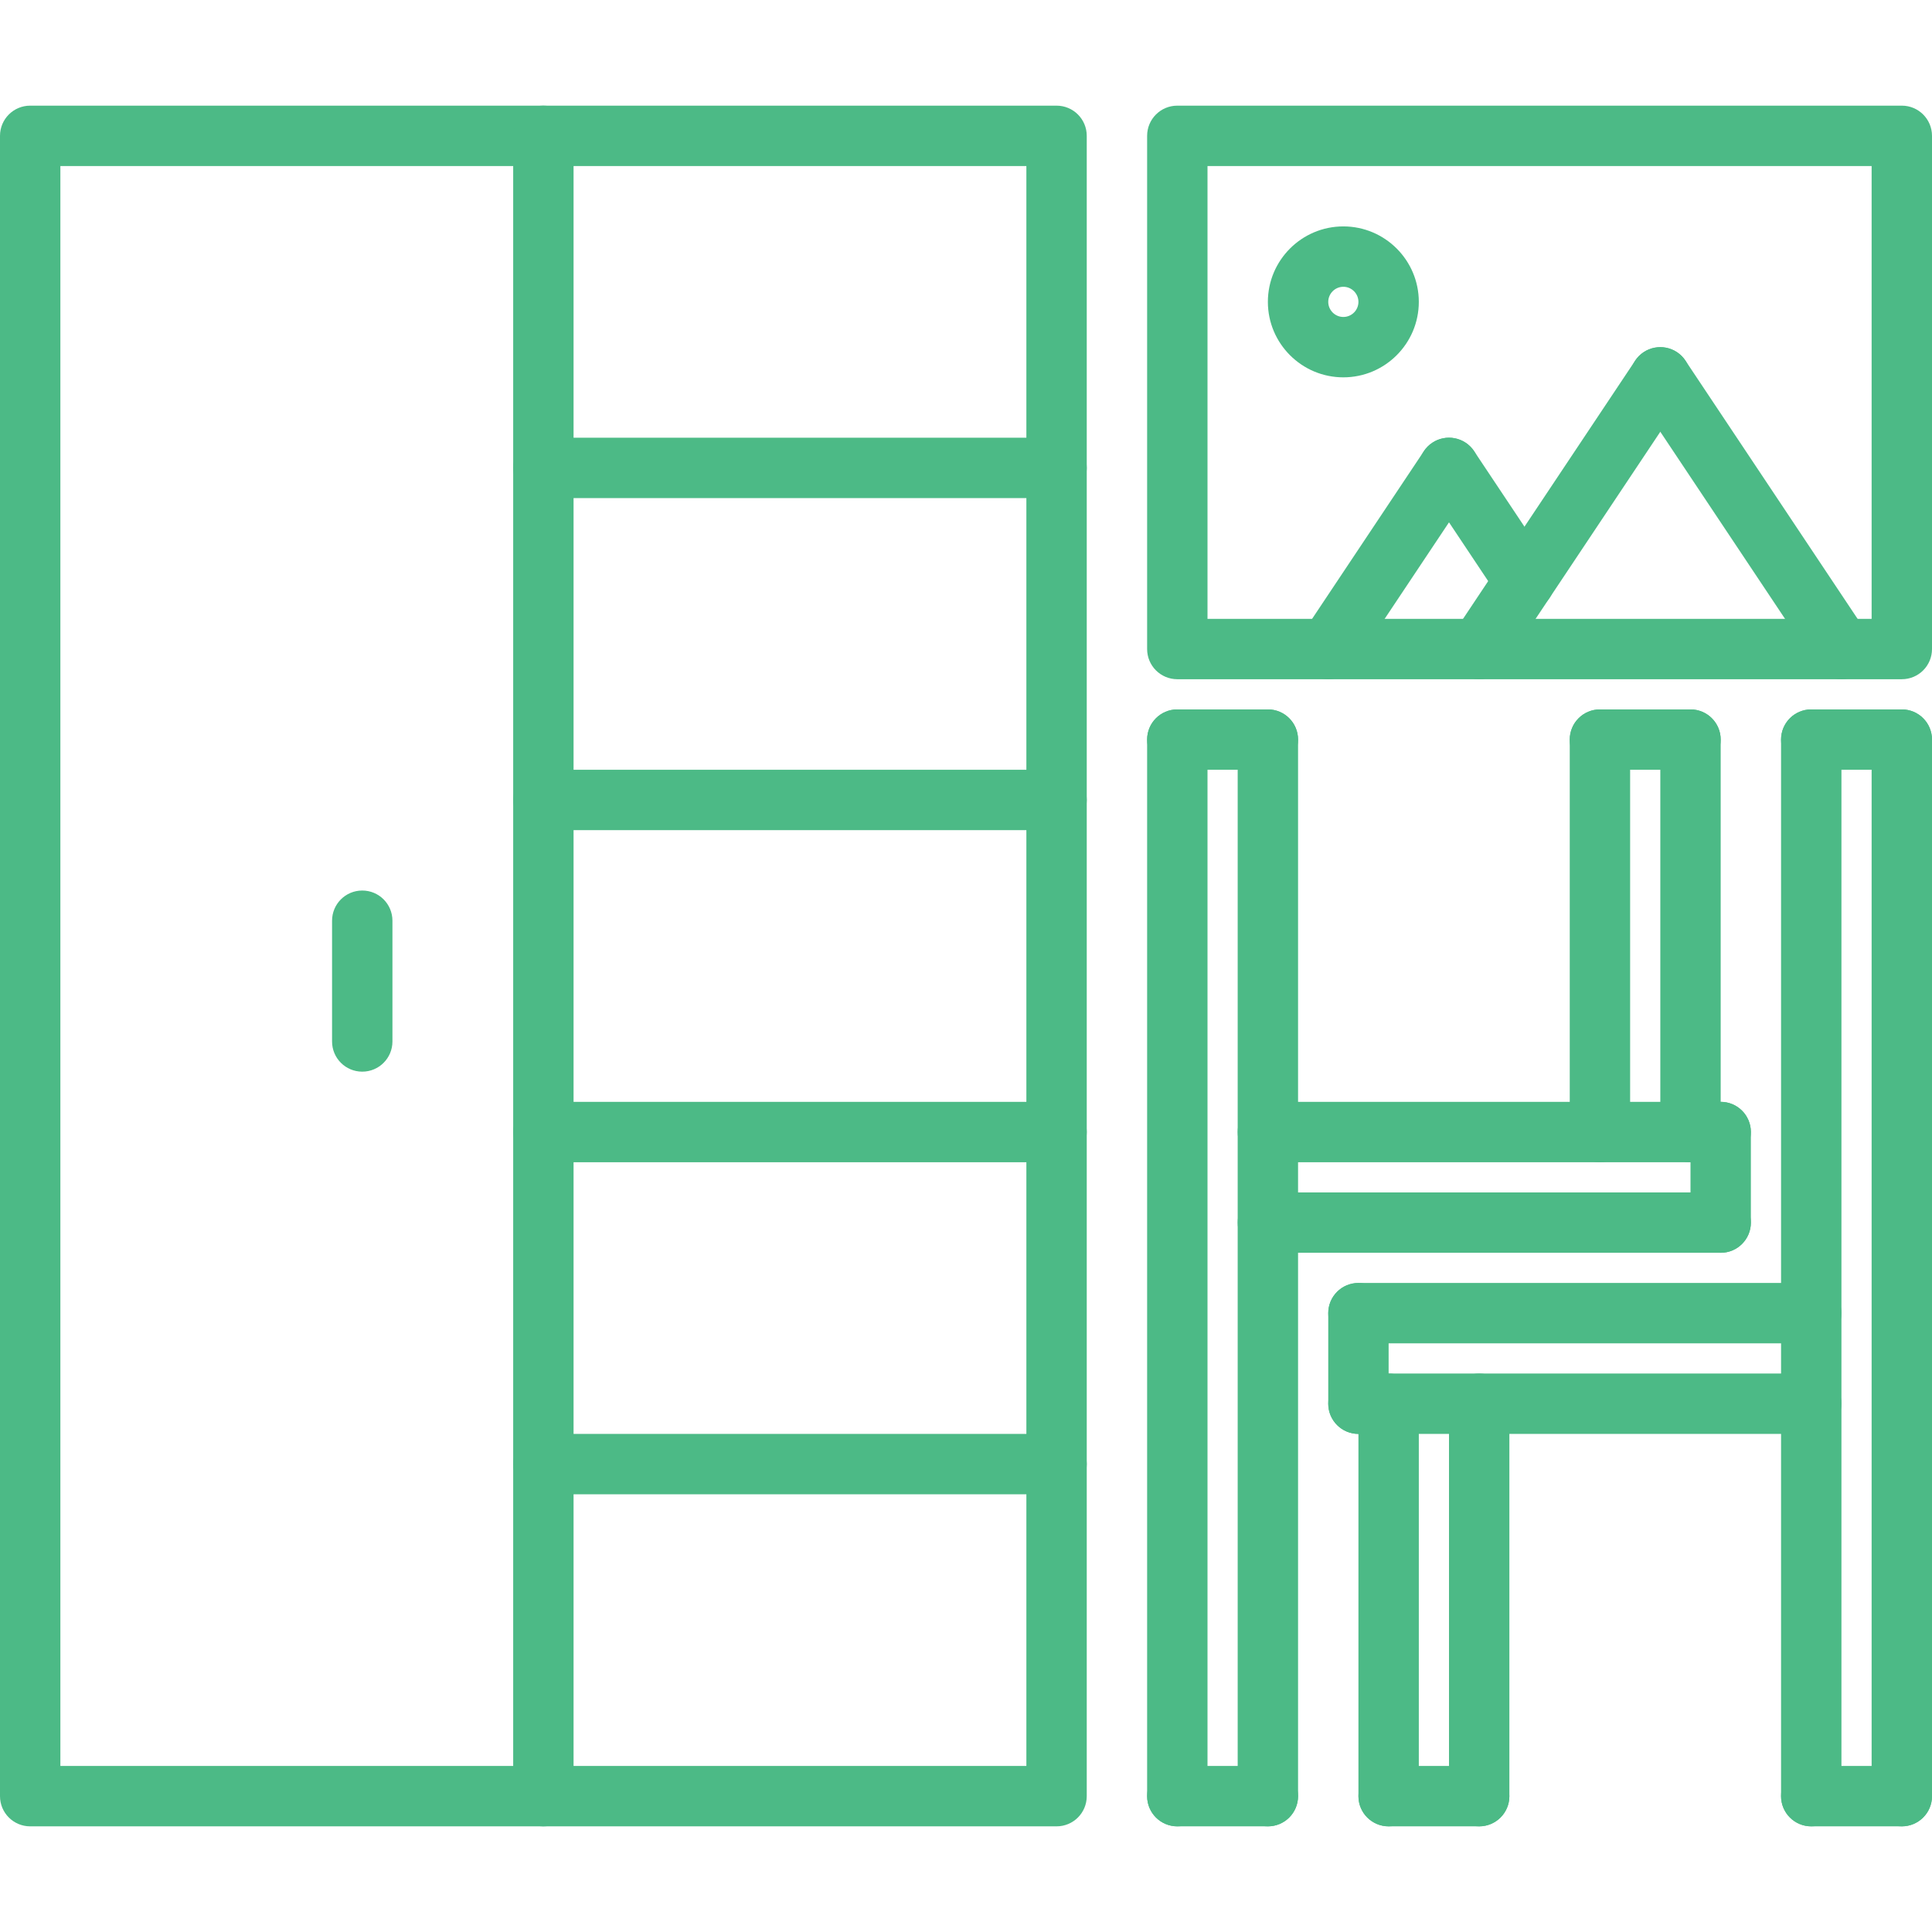 <svg fill="#4CBA86" xmlns="http://www.w3.org/2000/svg" xmlns:xlink="http://www.w3.org/1999/xlink" version="1.1" x="0px" y="0px" viewBox="0 0 64 64" enable-background="new 0 0 64 64" xml:space="preserve"><g><g><g><path d="M35,60.5H1c-0.553,0-1-0.447-1-1v-55c0-0.553,0.447-1,1-1h34c0.553,0,1,0.447,1,1v55C36,60.053,35.553,60.5,35,60.5z      M2,58.5h32v-53H2V58.5z"></path></g><g><path d="M18,60.5c-0.553,0-1-0.447-1-1v-55c0-0.553,0.447-1,1-1s1,0.447,1,1v55C19,60.053,18.553,60.5,18,60.5z"></path></g><g><path d="M12,35.5c-0.553,0-1-0.447-1-1v-4c0-0.553,0.447-1,1-1s1,0.447,1,1v4C13,35.053,12.553,35.5,12,35.5z"></path></g><g><g><path d="M63,60.5c-0.553,0-1-0.447-1-1v-35c0-0.553,0.447-1,1-1s1,0.447,1,1v35C64,60.053,63.553,60.5,63,60.5z"></path></g><g><path d="M60,60.5c-0.553,0-1-0.447-1-1v-35c0-0.553,0.447-1,1-1s1,0.447,1,1v35C61,60.053,60.553,60.5,60,60.5z"></path></g><g><path d="M63,25.5h-3c-0.553,0-1-0.447-1-1s0.447-1,1-1h3c0.553,0,1,0.447,1,1S63.553,25.5,63,25.5z"></path></g><g><path d="M63,60.5h-3c-0.553,0-1-0.447-1-1s0.447-1,1-1h3c0.553,0,1,0.447,1,1S63.553,60.5,63,60.5z"></path></g><g><path d="M49,60.5c-0.553,0-1-0.447-1-1v-13c0-0.553,0.447-1,1-1s1,0.447,1,1v13C50,60.053,49.553,60.5,49,60.5z"></path></g><g><path d="M46,60.5c-0.553,0-1-0.447-1-1v-13c0-0.553,0.447-1,1-1s1,0.447,1,1v13C47,60.053,46.553,60.5,46,60.5z"></path></g><g><path d="M49,60.5h-3c-0.553,0-1-0.447-1-1s0.447-1,1-1h3c0.553,0,1,0.447,1,1S49.553,60.5,49,60.5z"></path></g><g><path d="M60,47.5H45c-0.553,0-1-0.447-1-1s0.447-1,1-1h15c0.553,0,1,0.447,1,1S60.553,47.5,60,47.5z"></path></g><g><path d="M60,44.5H45c-0.553,0-1-0.447-1-1s0.447-1,1-1h15c0.553,0,1,0.447,1,1S60.553,44.5,60,44.5z"></path></g><g><path d="M45,47.5c-0.553,0-1-0.447-1-1v-3c0-0.553,0.447-1,1-1s1,0.447,1,1v3C46,47.053,45.553,47.5,45,47.5z"></path></g></g><g><g><path d="M39,60.5c-0.553,0-1-0.447-1-1v-35c0-0.553,0.447-1,1-1s1,0.447,1,1v35C40,60.053,39.553,60.5,39,60.5z"></path></g><g><path d="M42,60.5c-0.553,0-1-0.447-1-1v-35c0-0.553,0.447-1,1-1s1,0.447,1,1v35C43,60.053,42.553,60.5,42,60.5z"></path></g><g><path d="M42,60.5h-3c-0.553,0-1-0.447-1-1s0.447-1,1-1h3c0.553,0,1,0.447,1,1S42.553,60.5,42,60.5z"></path></g><g><path d="M42,25.5h-3c-0.553,0-1-0.447-1-1s0.447-1,1-1h3c0.553,0,1,0.447,1,1S42.553,25.5,42,25.5z"></path></g><g><path d="M53,38.5c-0.553,0-1-0.447-1-1v-13c0-0.553,0.447-1,1-1s1,0.447,1,1v13C54,38.053,53.553,38.5,53,38.5z"></path></g><g><path d="M56,38.5c-0.553,0-1-0.447-1-1v-13c0-0.553,0.447-1,1-1s1,0.447,1,1v13C57,38.053,56.553,38.5,56,38.5z"></path></g><g><path d="M56,25.5h-3c-0.553,0-1-0.447-1-1s0.447-1,1-1h3c0.553,0,1,0.447,1,1S56.553,25.5,56,25.5z"></path></g><g><path d="M57,38.5H42c-0.553,0-1-0.447-1-1s0.447-1,1-1h15c0.553,0,1,0.447,1,1S57.553,38.5,57,38.5z"></path></g><g><path d="M57,41.5H42c-0.553,0-1-0.447-1-1s0.447-1,1-1h15c0.553,0,1,0.447,1,1S57.553,41.5,57,41.5z"></path></g><g><path d="M57,41.5c-0.553,0-1-0.447-1-1v-3c0-0.553,0.447-1,1-1s1,0.447,1,1v3C58,41.053,57.553,41.5,57,41.5z"></path></g></g><g><path d="M35,16.5H18c-0.553,0-1-0.447-1-1s0.447-1,1-1h17c0.553,0,1,0.447,1,1S35.553,16.5,35,16.5z"></path></g><g><path d="M35,27.5H18c-0.553,0-1-0.447-1-1s0.447-1,1-1h17c0.553,0,1,0.447,1,1S35.553,27.5,35,27.5z"></path></g><g><path d="M35,38.5H18c-0.553,0-1-0.447-1-1s0.447-1,1-1h17c0.553,0,1,0.447,1,1S35.553,38.5,35,38.5z"></path></g><g><path d="M35,49.5H18c-0.553,0-1-0.447-1-1s0.447-1,1-1h17c0.553,0,1,0.447,1,1S35.553,49.5,35,49.5z"></path></g><g><path d="M63,22.5H39c-0.553,0-1-0.447-1-1v-17c0-0.553,0.447-1,1-1h24c0.553,0,1,0.447,1,1v17C64,22.053,63.553,22.5,63,22.5z      M40,20.5h22v-15H40V20.5z"></path></g><g><path d="M48.999,22.5c-0.19,0-0.383-0.055-0.554-0.168c-0.46-0.307-0.584-0.927-0.277-1.387l6-9     c0.306-0.46,0.925-0.583,1.387-0.277c0.46,0.307,0.584,0.927,0.277,1.387l-6,9C49.64,22.344,49.322,22.5,48.999,22.5z"></path></g><g><path d="M61.001,22.5c-0.323,0-0.641-0.156-0.833-0.445l-6-9c-0.307-0.46-0.183-1.08,0.277-1.387     c0.461-0.306,1.081-0.183,1.387,0.277l6,9c0.307,0.46,0.183,1.08-0.277,1.387C61.384,22.445,61.191,22.5,61.001,22.5z"></path></g><g><path d="M43.999,22.5c-0.19,0-0.383-0.055-0.554-0.168c-0.46-0.307-0.584-0.927-0.277-1.387l4-6     c0.306-0.46,0.925-0.584,1.387-0.277c0.46,0.307,0.584,0.927,0.277,1.387l-4,6C44.64,22.344,44.322,22.5,43.999,22.5z"></path></g><g><path d="M50.501,20.25c-0.323,0-0.641-0.156-0.833-0.445l-2.5-3.75c-0.307-0.46-0.183-1.08,0.277-1.387s1.08-0.183,1.387,0.277     l2.5,3.75c0.307,0.46,0.183,1.08-0.277,1.387C50.884,20.195,50.691,20.25,50.501,20.25z"></path></g><g><path d="M44.5,12.5c-1.379,0-2.5-1.121-2.5-2.5s1.121-2.5,2.5-2.5S47,8.621,47,10S45.879,12.5,44.5,12.5z M44.5,9.5     C44.225,9.5,44,9.725,44,10s0.225,0.5,0.5,0.5S45,10.275,45,10S44.775,9.5,44.5,9.5z"></path></g></g></g></svg>
